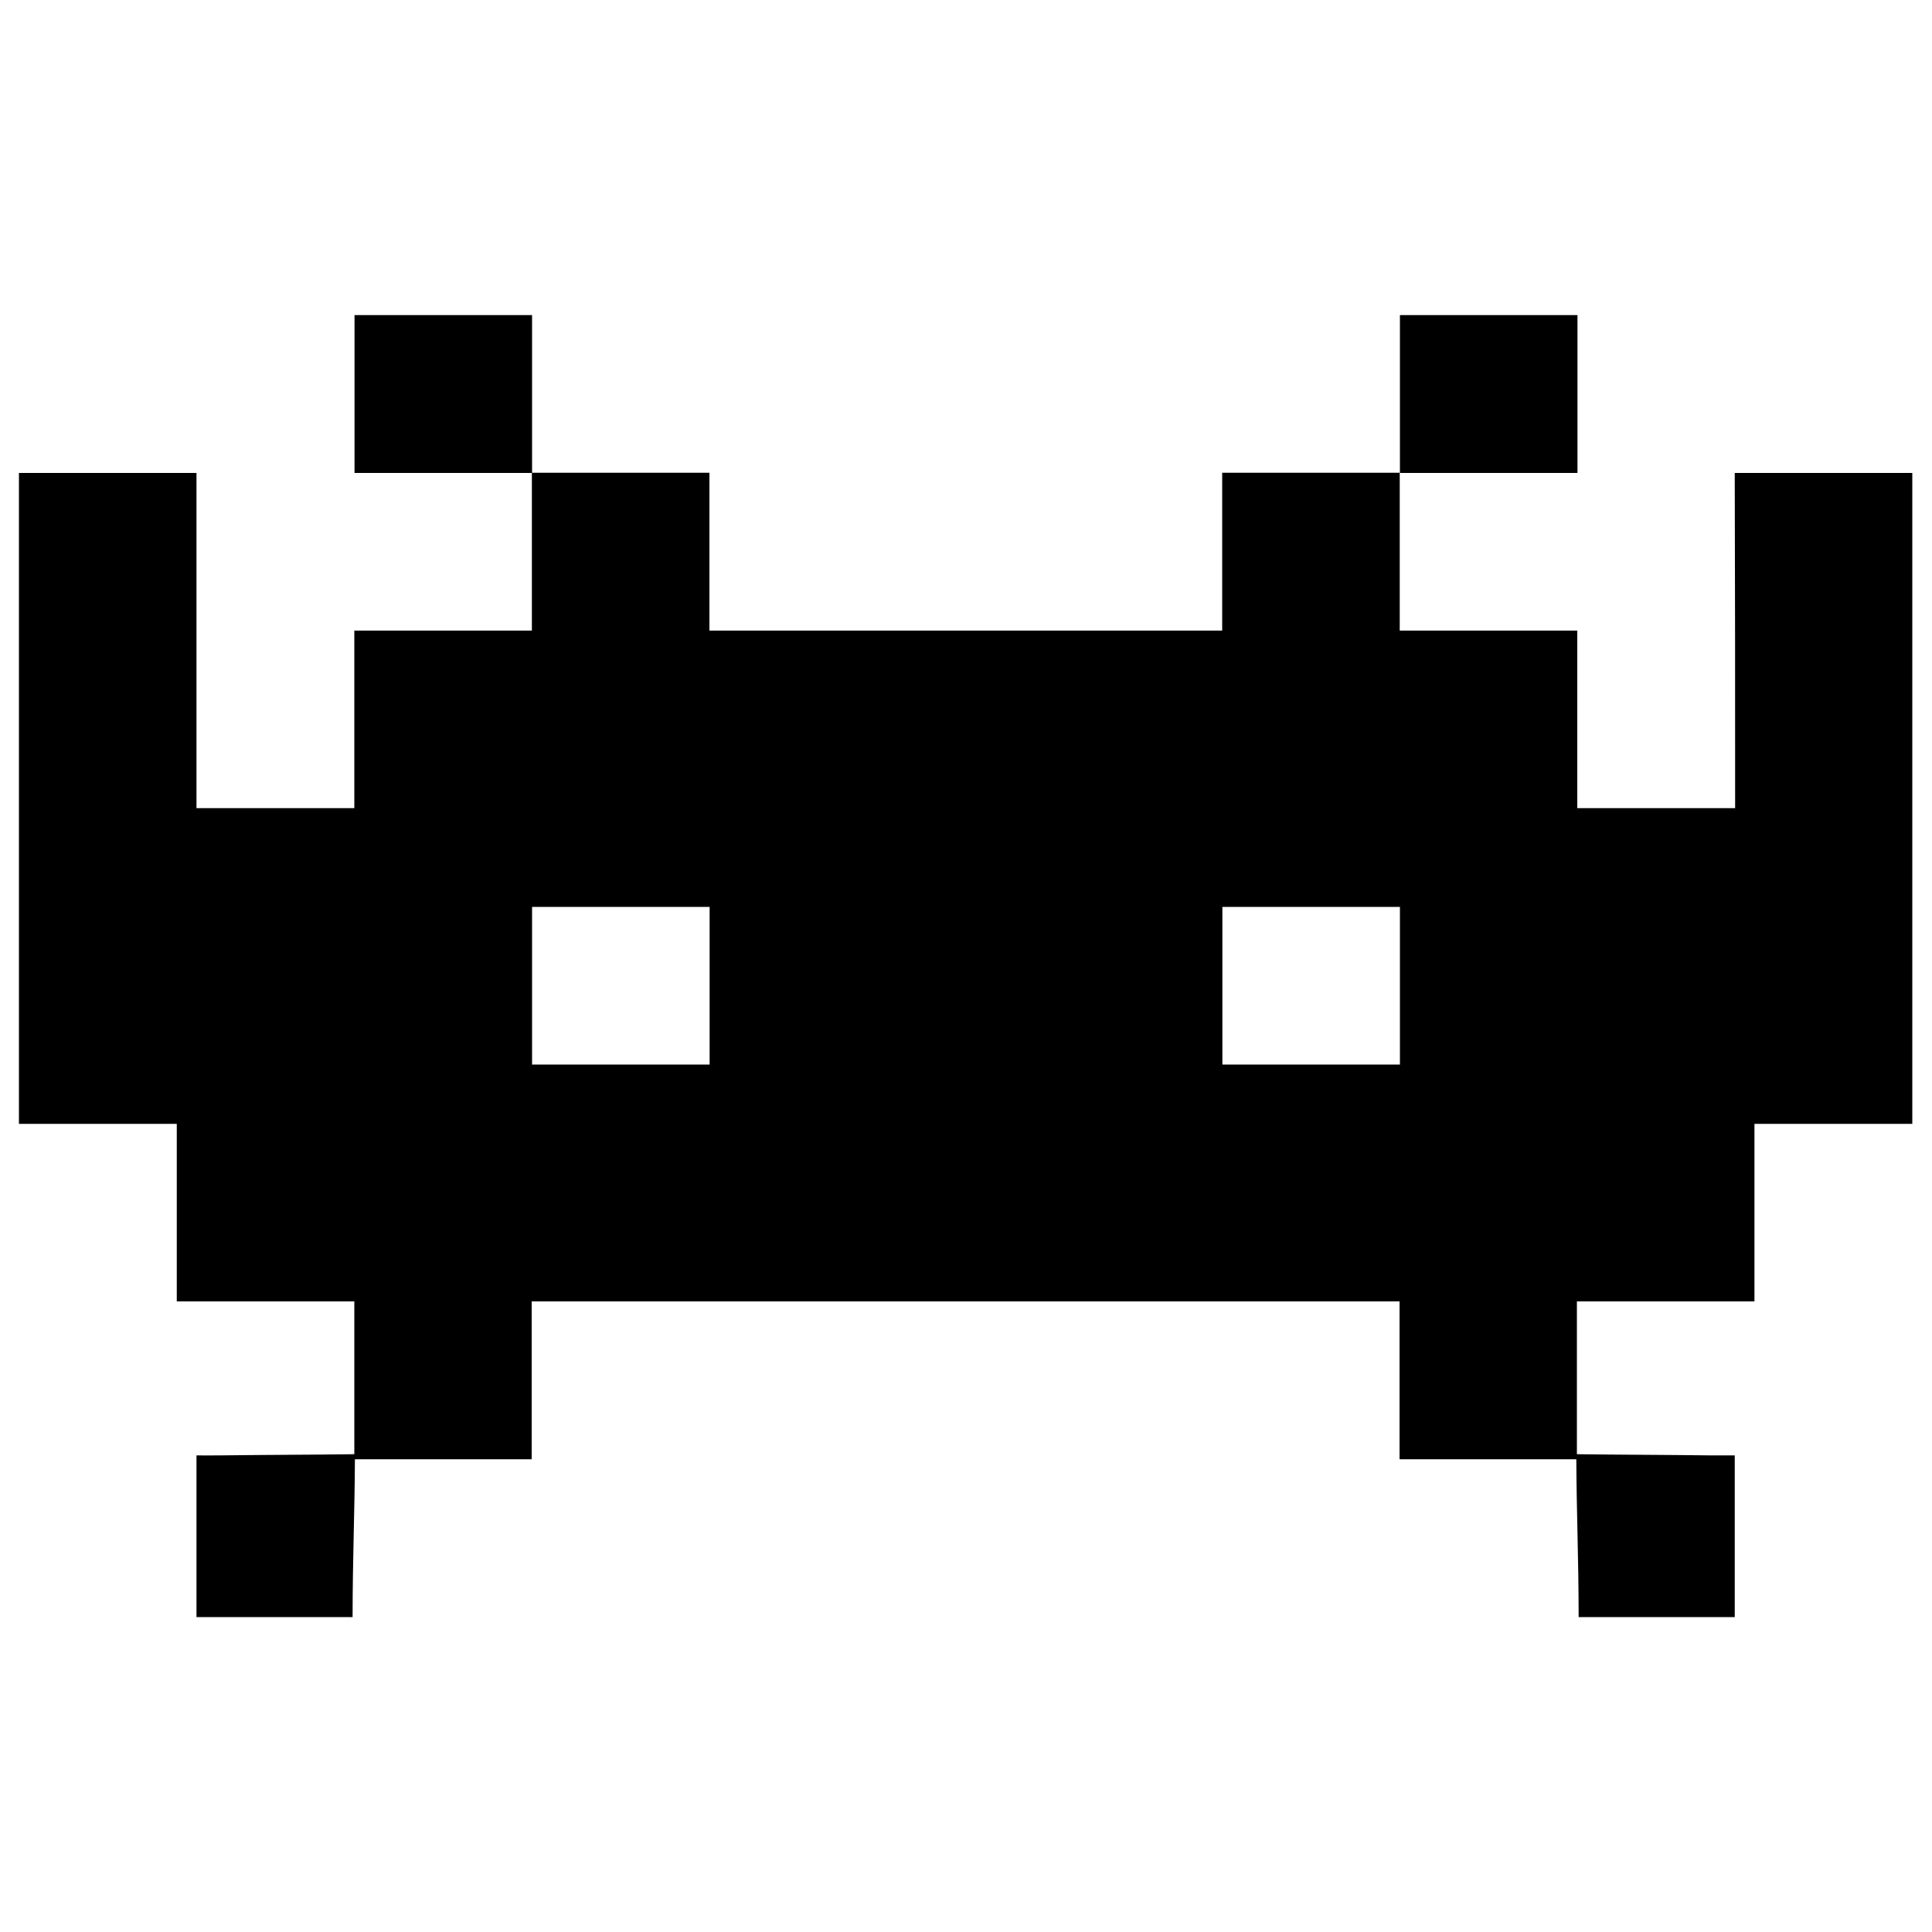 <?xml version="1.0" encoding="utf-8"?>
<!-- Svg Vector Icons : http://www.onlinewebfonts.com/icon -->
<!DOCTYPE svg PUBLIC "-//W3C//DTD SVG 1.1//EN" "http://www.w3.org/Graphics/SVG/1.1/DTD/svg11.dtd">
<svg version="1.1" xmlns="http://www.w3.org/2000/svg" xmlns:xlink="http://www.w3.org/1999/xlink" x="0px" y="0px" viewBox="0 0 1000 1000" enable-background="new 0 0 1000 1000" xml:space="preserve">
<g><g><path d="M817.2,752.1c0,0.1,0,0.1,0,0.2l0.2-0.2C817.3,752.1,817.2,752.1,817.2,752.1z"/><path d="M817.3,752.1c0,0-0.2,0.1-0.2,0.1c0.1,0,0.1,0,0.2,0C817.3,752.2,817.3,752.1,817.3,752.1z"/><path d="M182.6,752.1l0.2,0.2c0-0.1,0-0.1,0-0.2C182.8,752.1,182.7,752.1,182.6,752.1z"/><path d="M816.5,163.1c-30.6,0-61.2,0-91.9,0c0,30.6,0,51,0,81.7c30.6,0,61.3,0,91.9,0C816.5,214.2,816.5,193.8,816.5,163.1z"/><path d="M898.1,418.3c-20.4,0-51,0-81.7,0c0-30.6,0-61.2,0-91.9c-30.6,0-61.2,0-91.9,0c0-20.4,0-51,0-81.7c-30.6,0-61.3,0-91.9,0c0,30.6,0,61.3,0,81.7c-40.8,0-88.4,0-132.7,0c-40.8,0-91.9,0-132.7,0c0-20.4,0-51,0-81.7c-30.6,0-61.3,0-91.9,0c0,30.6,0,61.3,0,81.7c-30.6,0-61.3,0-91.9,0c0,30.6,0,61.3,0,91.9c-30.6,0-61.3,0-81.7,0c0-61.2,0-112.3,0-173.5c-30.6,0-61.3,0-91.9,0c0,112.3,0,224.6,0,336.9c30.6,0,51,0,81.7,0c0,30.6,0,61.2,0,91.9c30.6,0,61.3,0,91.9,0c0,18.7,0,49.2,0,79.1c-23.3,0.3-45.3,0.3-68.6,0.6c-4.9,0.1-13.1,0-13.1,0c0,28,0,53,0,83.7c20.4,0,52.8,0,80.8,0c0-29.7,1.1-54.9,1.2-81.7h0c30.5,0,61,0,91.5,0c0-30.6,0-61.3,0-81.7c81.7,0,153.1,0,224.6,0c73.9,0,142.9,0,224.6,0c0,20.4,0,51,0,81.7c30.5,0,61,0,91.5,0c0,0,0,0,0,0c0.1,26.8,1.2,52,1.2,81.7c28,0,60.4,0,80.8,0c0-30.6,0-55.6,0-83.7c0,0-8.2,0-13.1,0c-23.3-0.3-45.3-0.3-68.6-0.6c0-29.8,0-60.3,0-79.1c30.6,0,61.3,0,91.9,0c0-30.6,0-61.3,0-91.9c30.6,0,51,0,81.7,0c0-112.3,0-224.6,0-336.9c-30.6,0-61.3,0-91.9,0C898.1,306,898.1,357.1,898.1,418.3z M367.3,500c0,15.7,0,33.4,0,51c-30.6,0-61.3,0-91.9,0c0-17.7,0-35.3,0-51c0-10.4,0-20.7,0-30.6c30.6,0,61.2,0,91.9,0C367.3,479.3,367.3,489.6,367.3,500z M724.6,500c0,15.7,0,33.4,0,51c-30.6,0-61.3,0-91.9,0c0-17.7,0-35.3,0-51c0-10.4,0-20.7,0-30.6c30.6,0,61.2,0,91.9,0C724.6,479.3,724.6,489.6,724.6,500z"/><path d="M183.5,163.1c0,30.6,0,51,0,81.7c30.6,0,61.2,0,91.9,0c0-30.6,0-51,0-81.7C244.8,163.1,214.2,163.1,183.5,163.1z"/><path d="M182.7,752.2c0.1,0,0.1,0,0.2,0c0,0-0.2-0.2-0.2-0.1C182.7,752.1,182.7,752.2,182.7,752.2z"/></g><g></g><g></g><g></g><g></g><g></g><g></g><g></g><g></g><g></g><g></g><g></g><g></g><g></g><g></g><g></g></g>
</svg>